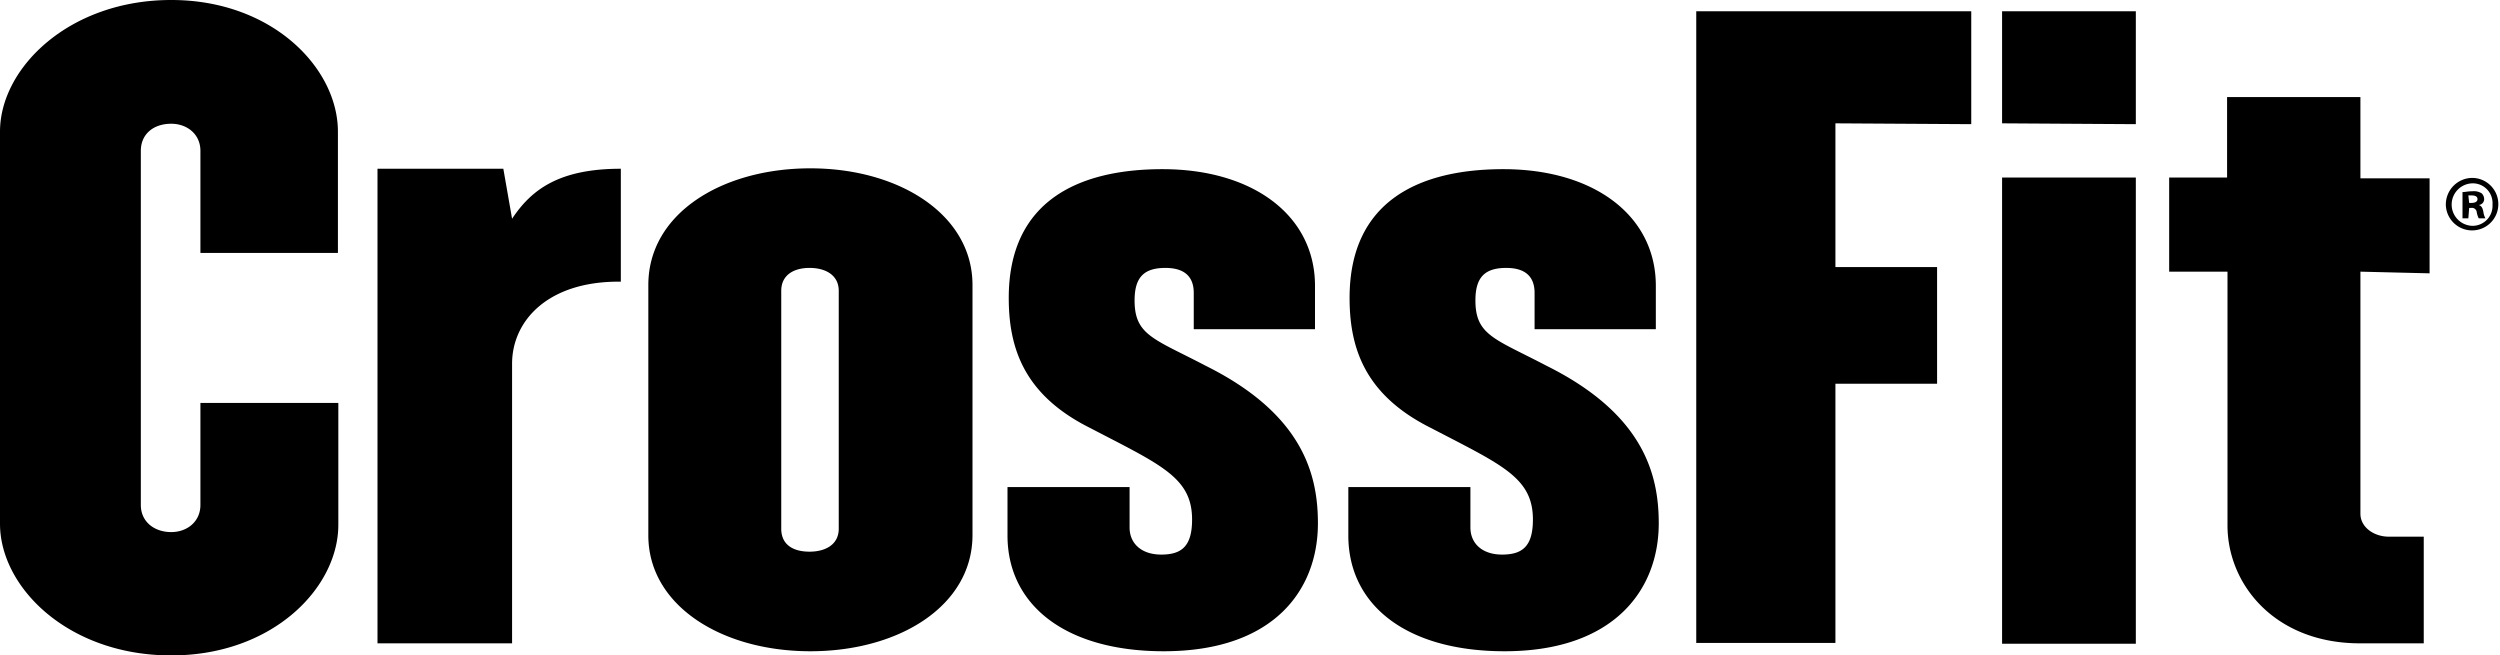 <svg xmlns="http://www.w3.org/2000/svg" viewBox="0 0 600 157.3"><path d="M41.1,157.3C16.4,157.3,0,141,0,125.7V31.6C0,16.3,16.6,0,41.1,0c24.2,0,40,16.3,40,31.6V60.7h-33V36.2c0-4-3.2-6.5-7-6.5-4.3,0-7.3,2.5-7.3,6.5v85c0,4,3.2,6.5,7.3,6.5,3.8,0,7-2.5,7-6.5V96.7H81.2v29.1C81.3,141,65.5,157.3,41.1,157.3Zm81.8-70v67.1H90.6V40.5h30.2l2.1,12c4.7-7.1,11.4-12,26.1-12V67.6C131.5,67.4,122.9,77,122.9,87.3Zm71.6,69c-21.5,0-38.9-11.1-38.9-27.8V68.4c0-17.1,17.6-28,38.9-28s38.9,11.1,38.9,28v60C233.4,145.4,215.8,156.3,194.5,156.3Zm6.8-86.5c0-3.8-3.2-5.5-7-5.5s-6.8,1.7-6.8,5.5v57.1c0,3.8,2.8,5.5,6.8,5.5,3.8,0,7-1.7,7-5.5Zm78,86.5c-23.6,0-37.5-11.1-37.5-27.8V116.9h29.3v9.7c0,3.8,2.8,6.5,7.6,6.5s7.4-1.9,7.4-8.4c0-10.1-7.4-13.1-24.5-22-15.8-7.9-19.5-19.1-19.5-31.2,0-23.4,16.9-30.9,36.9-30.9,21.7,0,36.6,11.1,36.6,28V79H286.5V70.3c0-3.8-2.1-6-6.8-6-5.1,0-7.4,2.2-7.4,7.8,0,8.4,4.7,9.2,17.1,15.7,23.3,11.6,26.9,26.1,26.9,37.8C316.3,141.6,305.7,156.3,279.3,156.3Zm81.8,0c-23.6,0-37.5-11.1-37.5-27.8V116.9h29.3v9.7c0,3.8,2.8,6.5,7.6,6.5s7.4-1.9,7.4-8.4c0-10.1-7.4-13.1-24.5-22-15.8-7.9-19.5-19.1-19.5-31.2,0-23.4,16.9-30.9,36.9-30.9,21.7,0,36.6,11.1,36.6,28V79H368.3V70.3c0-3.8-2.1-6-6.8-6-5.1,0-7.4,2.2-7.4,7.8,0,8.4,4.7,9.2,17.1,15.7,23.3,11.6,26.9,26.1,26.9,37.8C398.1,141.6,387.3,156.3,361.1,156.3ZM440.5,29.6V64.1h24.4v28H440.5v62.2H407.1V2.7h66V29.8l-32.6-.2Zm40,0V2.7h32.1V29.8l-32.1-.2Zm0,124.8V42.6h32.1V154.5H480.5Zm86-89.2v58.1c0,3.2,3.2,5.5,6.8,5.5h8.4v25.6H566.4c-20.4,0-31.8-14.1-31.8-28.3V65.2h-14V42.6h13.9V23.3h32V42.8h16.6V65.6l-16.6-.4Zm27-22.5A6.3,6.3,0,1,1,587,49a6.38,6.38,0,0,1,6.5-6.3Zm0,1.3a5.1,5.1,0,0,0,0,10.2,4.8,4.8,0,0,0,4.7-5.1,4.74,4.74,0,0,0-4.7-5.1Zm-1.1,8.4H591V46.1c.6,0,1.4-.2,2.4-.2a3.51,3.51,0,0,1,2.2.5,2,2,0,0,1,.6,1.4,1.42,1.42,0,0,1-1.3,1.4h0c.6.2.9.6,1.1,1.6a4.93,4.93,0,0,0,.5,1.6h-1.6a4.93,4.93,0,0,1-.5-1.6,1.15,1.15,0,0,0-1.3-.9h-.5l-.2,2.5Zm.2-3.7h.6c.8,0,1.4-.3,1.4-.9s-.5-.9-1.4-.9h-.8l.2,1.8Z"/></svg>